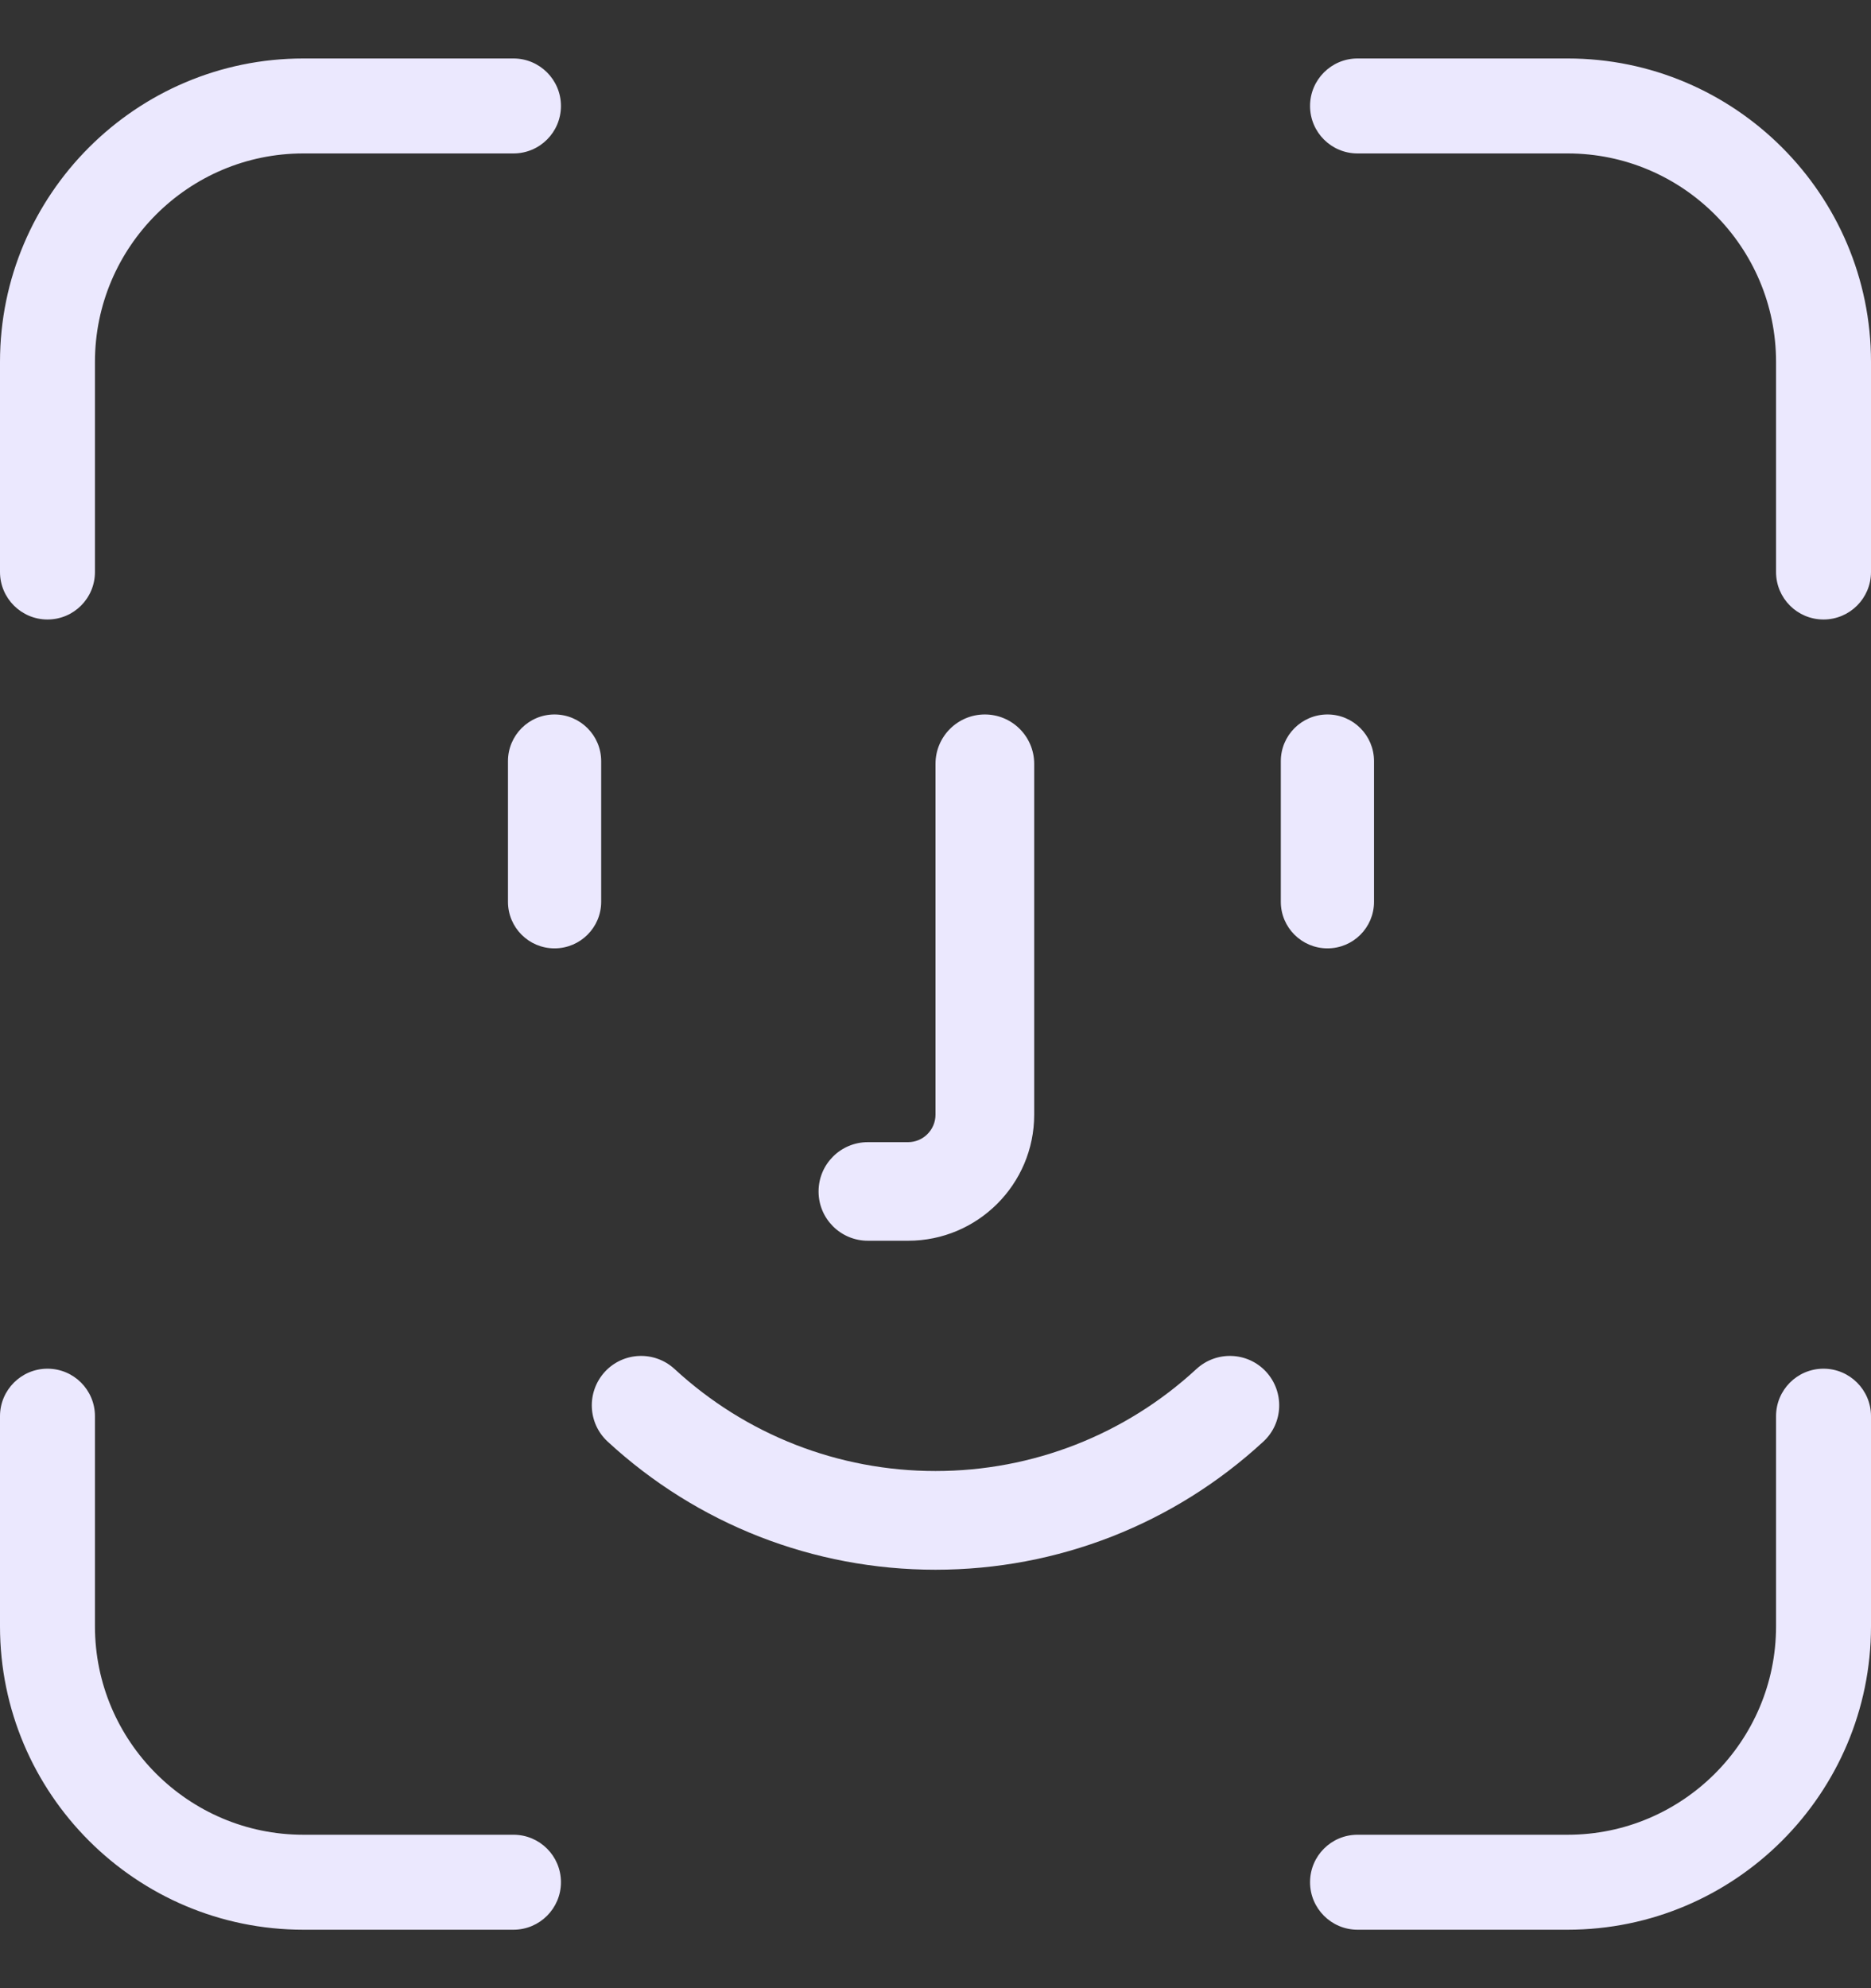 <svg width="16" height="17" viewBox="0 0 16 17" fill="none" xmlns="http://www.w3.org/2000/svg">
<rect x="0" y="0" width="16" height="17" fill="#333333" stroke="none"/>
<path fill-rule="evenodd" clip-rule="evenodd" d="M0.812 4.891V3.094C0.812 2.112 1.612 1.312 2.594 1.312H4.391C4.615 1.312 4.797 1.131 4.797 0.906C4.797 0.682 4.615 0.5 4.391 0.5H2.594C1.164 0.5 0 1.664 0 3.094V4.891C0 5.115 0.182 5.297 0.406 5.297C0.631 5.297 0.812 5.115 0.812 4.891ZM4.391 15.688C4.615 15.688 4.797 15.869 4.797 16.094C4.797 16.318 4.615 16.5 4.391 16.5H2.594C1.164 16.5 0 15.336 0 13.906V12.109C0 11.885 0.182 11.703 0.406 11.703C0.631 11.703 0.812 11.885 0.812 12.109V13.906C0.812 14.888 1.612 15.688 2.594 15.688H4.391ZM16 12.109V13.906C16 15.336 14.836 16.5 13.406 16.5H11.609C11.385 16.5 11.203 16.318 11.203 16.094C11.203 15.869 11.385 15.688 11.609 15.688H13.406C14.388 15.688 15.188 14.888 15.188 13.906V12.109C15.188 11.885 15.369 11.703 15.594 11.703C15.818 11.703 16 11.885 16 12.109ZM16 3.094V4.891C16 5.115 15.818 5.297 15.594 5.297C15.369 5.297 15.188 5.115 15.188 4.891V3.094C15.188 2.112 14.388 1.312 13.406 1.312H11.609C11.385 1.312 11.203 1.131 11.203 0.906C11.203 0.682 11.385 0.5 11.609 0.5H13.406C14.836 0.5 16 1.664 16 3.094ZM10.804 12.326C10.975 12.168 10.985 11.901 10.827 11.729C10.669 11.558 10.402 11.548 10.231 11.706C9.622 12.268 8.83 12.578 8 12.578C7.17 12.578 6.378 12.268 5.769 11.706C5.598 11.548 5.331 11.558 5.173 11.729C5.015 11.901 5.025 12.168 5.196 12.326C5.962 13.033 6.957 13.422 8 13.422C9.043 13.422 10.038 13.033 10.804 12.326ZM8.844 6.531V9.531C8.844 10.126 8.36 10.609 7.766 10.609H7.422C7.189 10.609 7 10.421 7 10.188C7 9.954 7.189 9.766 7.422 9.766H7.766C7.895 9.766 8 9.66 8 9.531V6.531C8 6.298 8.189 6.109 8.422 6.109C8.655 6.109 8.844 6.298 8.844 6.531ZM11.75 7.711V6.508C11.75 6.288 11.572 6.109 11.352 6.109C11.132 6.109 10.953 6.288 10.953 6.508V7.711C10.953 7.931 11.132 8.109 11.352 8.109C11.572 8.109 11.75 7.931 11.75 7.711ZM4.344 7.711C4.344 7.931 4.522 8.109 4.742 8.109C4.962 8.109 5.141 7.931 5.141 7.711V6.508C5.141 6.288 4.962 6.109 4.742 6.109C4.522 6.109 4.344 6.288 4.344 6.508V7.711Z" fill="#EBE8FE"/>
</svg>
